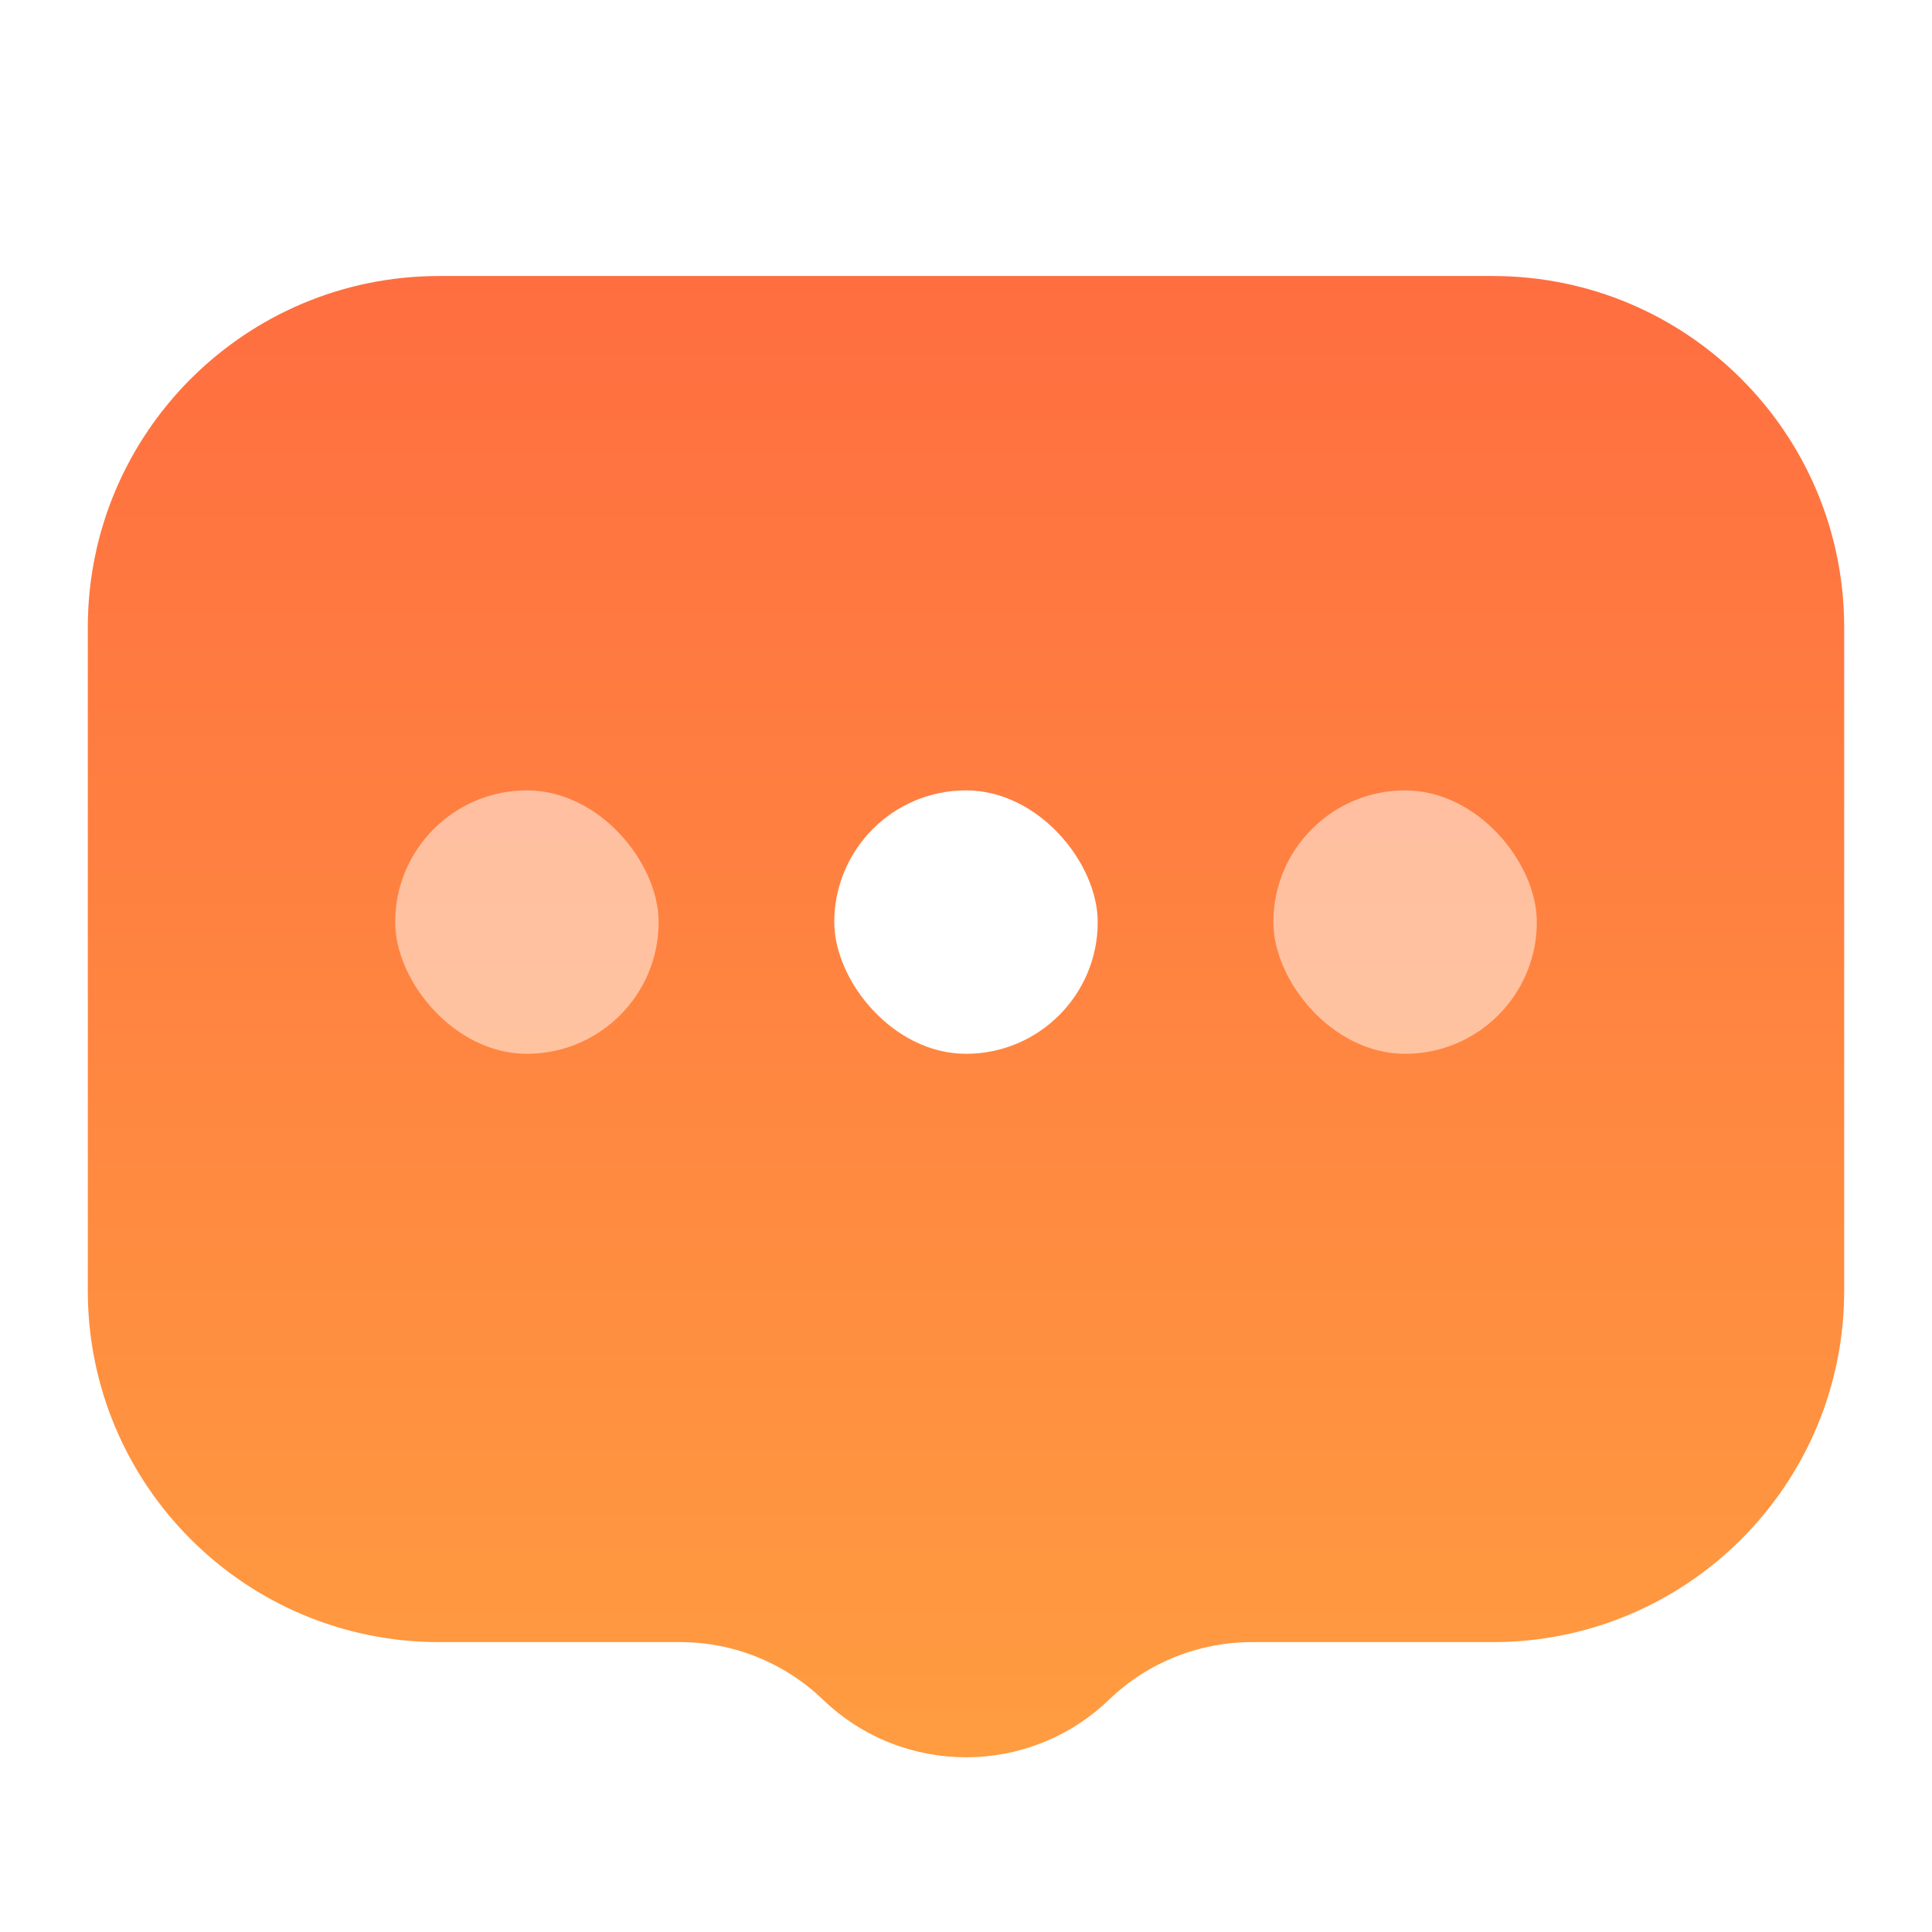 <svg width="22" height="22" viewBox="0 0 22 22" fill="none" xmlns="http://www.w3.org/2000/svg">
<g filter="url(#filter0_i_5465_19644)">
<path fill-rule="evenodd" clip-rule="evenodd" d="M21 7.143C21 4.934 19.209 3.143 17 3.143H5C2.791 3.143 1 4.934 1 7.143V14.699C1 16.908 2.791 18.699 5 18.699H7.745C8.352 18.699 8.935 18.934 9.372 19.355C10.281 20.229 11.719 20.229 12.628 19.355C13.065 18.934 13.649 18.699 14.255 18.699H17C19.209 18.699 21 16.908 21 14.699V7.143Z" fill="url(#paint0_linear_5465_19644)"/>
</g>
<rect opacity="0.5" x="4.5" y="9" width="3" height="3" rx="1.5" fill="white"/>
<rect x="9.5" y="9" width="3" height="3" rx="1.5" fill="white"/>
<rect opacity="0.5" x="14.5" y="9" width="3" height="3" rx="1.5" fill="white"/>
<defs>
<filter id="filter0_i_5465_19644" x="1" y="3.143" width="20" height="16.867" filterUnits="userSpaceOnUse" color-interpolation-filters="sRGB">
<feFlood flood-opacity="0" result="BackgroundImageFix"/>
<feBlend mode="normal" in="SourceGraphic" in2="BackgroundImageFix" result="shape"/>
<feColorMatrix in="SourceAlpha" type="matrix" values="0 0 0 0 0 0 0 0 0 0 0 0 0 0 0 0 0 0 127 0" result="hardAlpha"/>
<feOffset/>
<feGaussianBlur stdDeviation="1.5"/>
<feComposite in2="hardAlpha" operator="arithmetic" k2="-1" k3="1"/>
<feColorMatrix type="matrix" values="0 0 0 0 1 0 0 0 0 1 0 0 0 0 1 0 0 0 0.4 0"/>
<feBlend mode="normal" in2="shape" result="effect1_innerShadow_5465_19644"/>
</filter>
<linearGradient id="paint0_linear_5465_19644" x1="11" y1="3.143" x2="11" y2="20.011" gradientUnits="userSpaceOnUse">
<stop stop-color="#FF6E40"/>
<stop offset="1" stop-color="#FF9C40"/>
</linearGradient>
</defs>
</svg>
